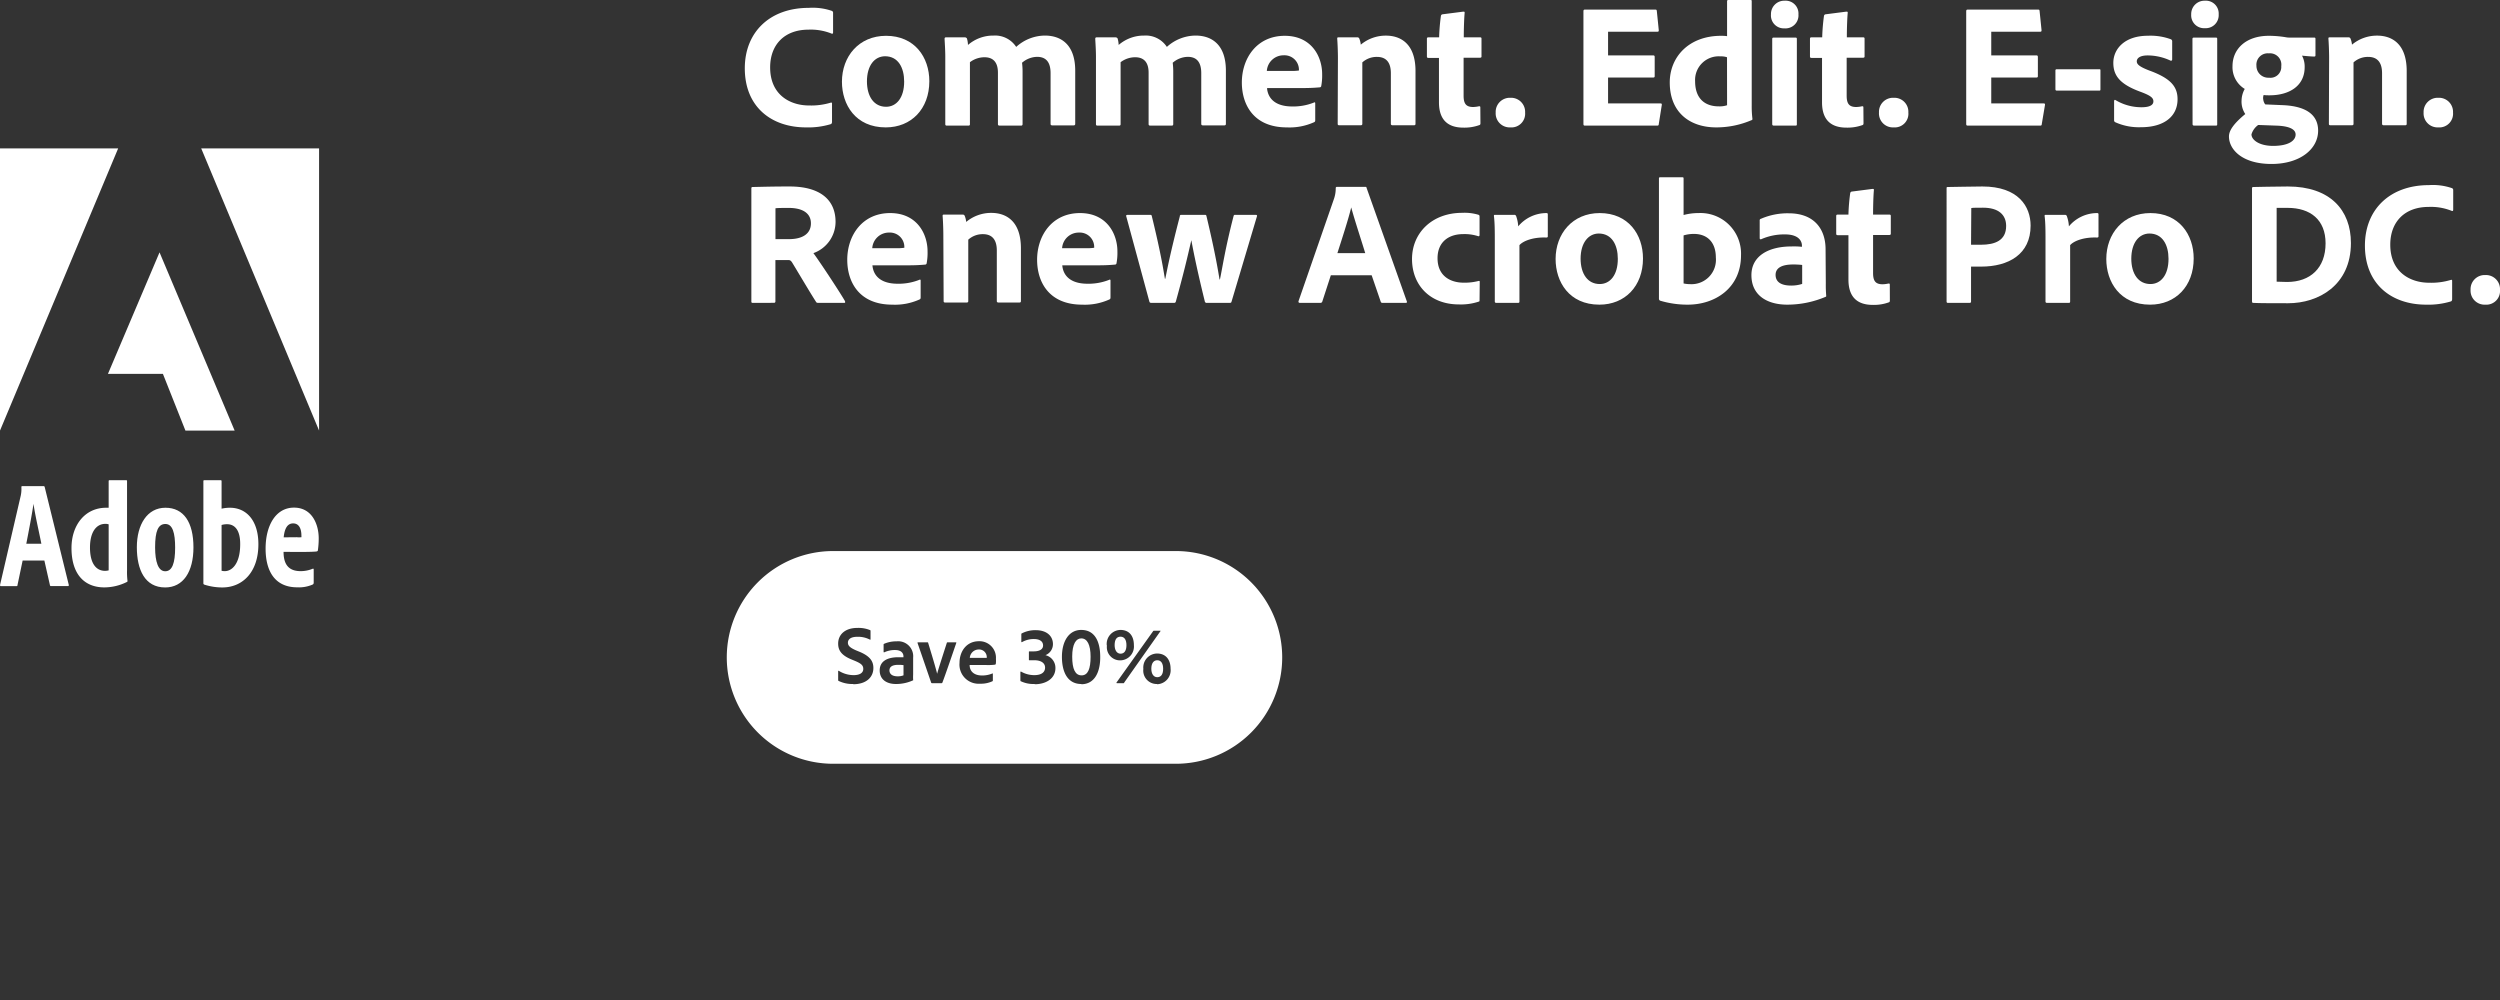 <svg id="Layer_1" data-name="Layer 1" xmlns="http://www.w3.org/2000/svg" viewBox="0 0 423.1 169.27"><rect x="0" y="0" width="423.1" height="169.27" fill="#333333" stroke="none"/><defs><style>.cls-1{fill:#fff;}.cls-2{fill:none;}.cls-3{isolation:isolate;}</style></defs><path class="cls-1" d="M7022.05-7257.69H7042v47.76Z" transform="translate(-6988 7282.8)"/><path class="cls-1" d="M7008-7257.69h-20v47.76Z" transform="translate(-6988 7282.8)"/><path class="cls-1" d="M7015-7240.09l12.71,30.16h-8.33l-3.81-9.6h-9.3Z" transform="translate(-6988 7282.8)"/><path class="cls-1" d="M6995-7190.78c-.38-1.94-1.07-4.87-1.33-6.76h0c-.27,1.84-.76,4.41-1.22,6.76Zm-3.17,2.85-.87,4.15c0,.16-.08.18-.22.18h-2.53c-.16,0-.21,0-.19-.26l3.49-15.05a5.5,5.5,0,0,0,.11-1.46.14.14,0,0,1,.12-.16s0,0,0,0h3.61c.14,0,.19.05.22.18l4.07,16.53c0,.16,0,.21-.16.21h-2.82a.18.18,0,0,1-.21-.16v0l-.94-4.16Z" transform="translate(-6988 7282.8)"/><path class="cls-1" d="M7006.39-7194.06a1.66,1.66,0,0,0-.58-.08c-1.48,0-2.58,1.34-2.58,4,0,2.79,1.1,3.95,2.55,3.95a2.55,2.55,0,0,0,.61-.08Zm-6.29,4c0-3.84,2.26-6.81,5.87-6.81h.42v-4.52a.13.13,0,0,1,.15-.14h2.83c.1,0,.13.06.13.14v15.14a11.47,11.47,0,0,0,.08,1.76.16.16,0,0,1-.1.18,8.6,8.6,0,0,1-3.82.92c-3.32,0-5.56-2.16-5.56-6.67Z" transform="translate(-6988 7282.8)"/><path class="cls-1" d="M7014.25-7190.17c0,2.45.53,4.05,1.71,4.05s1.68-1.37,1.68-4c0-2.47-.42-4-1.65-4S7014.25-7192.9,7014.25-7190.17Zm6.49,0c0,4.16-1.74,6.79-4.79,6.79-3.43,0-4.79-3-4.79-6.81s1.74-6.68,4.84-6.68,4.74,2.47,4.74,6.7Z" transform="translate(-6988 7282.8)"/><path class="cls-1" d="M7026.45-7194.08a3.07,3.07,0,0,0-.95.13v7.75a2.57,2.57,0,0,0,.55.06c1.18,0,2.58-1.21,2.6-4.47C7028.69-7193.17,7027.66-7194.08,7026.45-7194.08Zm-1.08-7.44c.1,0,.13.05.13.16v4.65a6.18,6.18,0,0,1,1.42-.16c2.73,0,4.81,2.1,4.81,6.18,0,4.76-2.71,7.31-6.1,7.31a9.93,9.93,0,0,1-3.06-.48.22.22,0,0,1-.15-.21v-17.3a.14.14,0,0,1,.12-.16h2.83Z" transform="translate(-6988 7282.8)"/><path class="cls-1" d="M7038.22-7191.88a4.15,4.15,0,0,0,.79,0,1.5,1.5,0,0,0,0-.29c0-1-.32-2.05-1.4-2.05s-1.47,1.08-1.6,2.36Zm-2.23,2.48c0,2,.76,3.26,2.89,3.26a5.28,5.28,0,0,0,2-.39c.13-.05.21-.05.21.14v2.17c0,.19-.05.29-.18.35a5.81,5.81,0,0,1-2.6.47c-3.86,0-5.36-2.84-5.36-6.55,0-3.94,1.73-6.94,4.81-6.94s4.18,2.87,4.18,5.21a14.39,14.39,0,0,1-.14,2c0,.13-.1.18-.23.21s-1.08.08-2.5.08Z" transform="translate(-6988 7282.8)"/><rect class="cls-2" y="34.42" width="54" height="25"/><rect class="cls-2" x="29" y="34.42" width="25" height="65"/><path class="cls-1" d="M7178.64-7173.61c0-.93-.36-1.44-1-1.44s-1,.46-1,1.44c0,.8.35,1.44,1,1.44S7178.64-7172.69,7178.64-7173.61Z" transform="translate(-6988 7282.8)"/><path class="cls-1" d="M7171-7174.76c-.89,0-1.54.94-1.54,3.08s.52,3.18,1.59,3.18,1.52-1.11,1.52-3.15S7172-7174.76,7171-7174.76Z" transform="translate(-6988 7282.8)"/><path class="cls-1" d="M7138.53-7169.34c0,.52.37,1,1.38,1a2.49,2.49,0,0,0,1-.17v-1.72a5.3,5.3,0,0,0-.77-.05C7139-7170.31,7138.53-7169.94,7138.53-7169.34Z" transform="translate(-6988 7282.8)"/><path class="cls-1" d="M7153.64-7172.88a1.52,1.52,0,0,0-1.51,1.42H7155v-.11A1.29,1.29,0,0,0,7153.64-7172.88Z" transform="translate(-6988 7282.8)"/><path class="cls-1" d="M7183.85-7171.06c-.58,0-1,.47-1,1.44,0,.81.35,1.43,1,1.43s1-.49,1-1.43S7184.48-7171.06,7183.85-7171.06Z" transform="translate(-6988 7282.8)"/><path class="cls-1" d="M7187-7189.54h-58a18,18,0,0,0-18,18,18,18,0,0,0,18,18h58a18,18,0,0,0,18-18A18,18,0,0,0,7187-7189.54Zm-54.6,22.5a5.29,5.29,0,0,1-2.45-.51c-.07,0-.1-.09-.1-.21v-1.45a.07.07,0,0,1,.11-.06,4.76,4.76,0,0,0,2.5.73c1.15,0,1.64-.45,1.64-1.05s-.34-.91-1.4-1.36l-.68-.28c-1.72-.73-2.17-1.6-2.17-2.65,0-1.5,1.14-2.65,3.25-2.65a5.16,5.16,0,0,1,2.15.37c.06,0,.08.08.08.18v1.36c0,.06,0,.11-.13.06a4.33,4.33,0,0,0-2.11-.47c-1.21,0-1.59.51-1.59,1s.33.85,1.43,1.32l.54.22c1.82.76,2.34,1.64,2.34,2.74C7135.81-7168.11,7134.52-7167,7132.4-7167Zm10.14-.63a6.82,6.82,0,0,1-2.92.63c-1.52,0-2.74-.72-2.74-2.3s1.33-2.23,3.15-2.23c.42,0,.74,0,.87,0v-.17c0-.32-.18-1.05-1.42-1.05a4.18,4.18,0,0,0-1.83.39.08.08,0,0,1-.11-.08v-1.22a.13.13,0,0,1,.08-.14,5.19,5.19,0,0,1,2.13-.42,2.54,2.54,0,0,1,2.79,2.77v2.85a8.43,8.43,0,0,0,0,.88S7142.57-7167.69,7142.54-7167.67Zm4.95.39a.14.14,0,0,1-.15.1h-1.61a.14.14,0,0,1-.14-.09c-.46-1.34-1.82-5.32-2.31-6.72,0-.05,0-.1.08-.1h1.6a.1.1,0,0,1,.12.09c1,3.27,1.38,4.62,1.52,5.23h0c.16-.61.58-1.94,1.64-5.23a.11.11,0,0,1,.12-.09h1.41a.07.07,0,0,1,.07.11C7149.33-7172.51,7148-7168.58,7147.49-7167.28Zm9-3.12s0,.08-.11.09a9.14,9.14,0,0,1-1.44.06h-2.84c0,1,.68,1.77,2.11,1.77a4.5,4.5,0,0,0,1.74-.34s.08,0,.08,0v1.17a.15.15,0,0,1-.08.15,4.67,4.67,0,0,1-2.1.41,3.24,3.24,0,0,1-3.46-3.52c0-1.95,1.17-3.67,3.29-3.67a2.79,2.79,0,0,1,2.87,3A3.73,3.73,0,0,1,7156.52-7170.4Zm6.61,3.36a5,5,0,0,1-2.32-.46c-.08,0-.09-.12-.09-.19v-1.38c0-.06.07-.09.13-.06a4.48,4.48,0,0,0,2.22.59c1.31,0,1.83-.56,1.83-1.28s-.62-1.24-1.83-1.24h-.81c-.07,0-.1,0-.1-.1v-1.28c0-.08,0-.12.09-.12h.7c1,0,1.61-.34,1.61-1s-.52-1.09-1.58-1.09a4,4,0,0,0-2,.53c-.08,0-.1,0-.1-.05v-1.29c0-.07,0-.1.07-.14a5,5,0,0,1,2.37-.55c1.81,0,2.91.95,2.91,2.37a2,2,0,0,1-1.27,1.86,2.21,2.21,0,0,1,1.69,2.19C7166.63-7168,7165.05-7167,7163.13-7167Zm7.9,0c-2.31,0-3.28-2-3.28-4.6s1.16-4.55,3.26-4.55c2.58,0,3.22,2.42,3.22,4.55C7174.23-7169.28,7173.38-7167,7171-7167Zm4.31-6.53a2.37,2.37,0,0,1,2.31-2.62c1.55,0,2.28,1.09,2.28,2.58a2.35,2.35,0,0,1-2.3,2.57A2.23,2.23,0,0,1,7175.34-7173.57Zm2.77,6.39h-1.06c-.06,0-.1-.06-.05-.13l6.17-8.65a.16.16,0,0,1,.15-.09h1.08c.07,0,.06.06,0,.1l-6.12,8.68C7178.25-7167.18,7178.22-7167.18,7178.11-7167.18Zm5.73.14a2.27,2.27,0,0,1-2.31-2.55,2.37,2.37,0,0,1,2.31-2.61c1.55,0,2.3,1.11,2.3,2.58A2.37,2.37,0,0,1,7183.84-7167Z" transform="translate(-6988 7282.8)"/><rect class="cls-2" x="123" y="69.27" width="124" height="24"/><rect class="cls-2" x="123" y="129.27" width="124" height="40"/><rect class="cls-2" x="217" y="69.27" width="30" height="100"/><g class="cls-3"><g class="cls-3"><path class="cls-1" d="M7128.81-7262.2c0,.21-.06.37-.24.42a13.14,13.14,0,0,1-4.17.54c-5.82,0-10.35-3.44-10.35-10,0-6.09,4.2-10.23,10.83-10.23a10,10,0,0,1,3.9.51.34.34,0,0,1,.21.36v3.27c0,.27-.15.27-.27.21a9.39,9.39,0,0,0-3.9-.66c-4,0-6.48,2.49-6.48,6.39,0,4.68,3.42,6.44,6.57,6.44a11.46,11.46,0,0,0,3.66-.47c.15-.07.24,0,.24.14Z" transform="translate(-6988 7282.8)"/><path class="cls-1" d="M7145.28-7269.06c0,4.7-3.06,7.82-7.38,7.82-5.13,0-7.41-3.87-7.41-7.73,0-4.26,2.85-7.77,7.47-7.77C7142.79-7276.74,7145.28-7273.11,7145.28-7269.06Zm-10.56,0c0,2.65,1.23,4.33,3.24,4.33,1.74,0,3.06-1.5,3.06-4.26,0-2.34-1-4.29-3.24-4.29C7136-7273.26,7134.72-7271.71,7134.72-7269Z" transform="translate(-6988 7282.8)"/><path class="cls-1" d="M7148.25-7261.54c-.21,0-.27-.08-.27-.26v-11.41c0-1.1-.09-2.39-.12-3,0-.18.06-.27.24-.27h3.18a.43.43,0,0,1,.36.18,4.24,4.24,0,0,1,.18,1.11,6.5,6.5,0,0,1,4.32-1.59,4.26,4.26,0,0,1,3.84,1.92,7.31,7.31,0,0,1,4.86-1.92c2.61,0,5.13,1.41,5.13,5.94v9c0,.18-.09.26-.27.26h-3.6c-.21,0-.3-.08-.3-.26v-8.58c0-1.56-.54-2.76-2.28-2.76a4,4,0,0,0-2.55,1,12.73,12.73,0,0,1,.09,1.68v8.7c0,.14-.06.26-.24.26h-3.63c-.18,0-.3-.05-.3-.26v-8.7c0-1.8-.84-2.61-2.28-2.61a4.07,4.07,0,0,0-2.46.84v10.49c0,.16-.06.24-.27.24Z" transform="translate(-6988 7282.8)"/><path class="cls-1" d="M7173.75-7261.54c-.21,0-.27-.08-.27-.26v-11.41c0-1.1-.09-2.39-.12-3,0-.18.06-.27.24-.27h3.18a.43.43,0,0,1,.36.18,4.24,4.24,0,0,1,.18,1.11,6.5,6.5,0,0,1,4.32-1.59,4.26,4.26,0,0,1,3.84,1.92,7.31,7.31,0,0,1,4.86-1.92c2.61,0,5.13,1.41,5.13,5.94v9c0,.18-.09.26-.27.26h-3.6c-.21,0-.3-.08-.3-.26v-8.58c0-1.56-.54-2.76-2.28-2.76a4,4,0,0,0-2.55,1,12.73,12.73,0,0,1,.09,1.68v8.7c0,.14-.06.26-.24.26h-3.63c-.18,0-.3-.05-.3-.26v-8.7c0-1.8-.84-2.61-2.28-2.61a4.07,4.07,0,0,0-2.46.84v10.49c0,.16-.06.24-.27.24Z" transform="translate(-6988 7282.8)"/><path class="cls-1" d="M7202.43-7267.89c.15,1.71,1.35,3.11,4.29,3.11a9.47,9.47,0,0,0,3.69-.68c.09-.07.18,0,.18.14v2.86c0,.21-.06.29-.21.35a10.07,10.07,0,0,1-4.59.87c-5.64,0-7.62-3.87-7.62-7.59,0-4.13,2.55-7.91,7.26-7.91,4.53,0,6.33,3.51,6.33,6.48a9.62,9.62,0,0,1-.15,2,.26.26,0,0,1-.24.24,30.77,30.77,0,0,1-3.09.12Zm3.9-2.91a7.86,7.86,0,0,0,1.5-.07v-.21a2.44,2.44,0,0,0-2.55-2.36,2.83,2.83,0,0,0-2.88,2.64Z" transform="translate(-6988 7282.8)"/><path class="cls-1" d="M7214.43-7273c0-1-.06-2.58-.12-3.24,0-.15,0-.24.21-.24h3.15a.35.35,0,0,1,.39.24,3.68,3.68,0,0,1,.24,1,6.57,6.57,0,0,1,4.26-1.53c2.31,0,5,1.2,5,6v8.91c0,.18-.06.26-.27.26h-3.6c-.21,0-.3-.08-.3-.26v-8.55c0-1.8-.78-2.76-2.34-2.76a3.63,3.63,0,0,0-2.49.93v10.4q0,.24-.27.24h-3.63c-.21,0-.27-.08-.27-.26Z" transform="translate(-6988 7282.8)"/><path class="cls-1" d="M7238.55-7262c0,.17,0,.33-.21.38a7.45,7.45,0,0,1-2.67.42c-2.61,0-4.14-1.29-4.14-4.29V-7273h-1.8c-.18,0-.24-.09-.24-.27v-2.94c0-.21.06-.27.27-.27h1.8a32.88,32.88,0,0,1,.3-3.63.32.32,0,0,1,.27-.27l3.51-.45c.15,0,.24,0,.24.18-.09.93-.15,2.7-.15,4.17h2.76c.18,0,.24.06.24.24v3c0,.15-.06.17-.21.21h-2.82v6.42c0,1.32.39,1.92,1.62,1.92a5.09,5.09,0,0,0,1-.13c.12,0,.21,0,.21.21Z" transform="translate(-6988 7282.8)"/><path class="cls-1" d="M7241.13-7263.75a2.39,2.39,0,0,1,2.49-2.5,2.38,2.38,0,0,1,2.49,2.5,2.32,2.32,0,0,1-2.49,2.51A2.37,2.37,0,0,1,7241.13-7263.75Z" transform="translate(-6988 7282.8)"/><path class="cls-1" d="M7268.73-7261.8c0,.23-.09.26-.3.26h-12.21c-.18,0-.24-.08-.24-.26v-19.11c0-.18.06-.27.24-.27h11.85c.24,0,.3,0,.33.24l.33,3.24c0,.15,0,.27-.21.27h-8.37v4h7.65c.15,0,.24.07.24.25v3.29c0,.18-.12.21-.24.21h-7.65v4.38H7269c.24,0,.27.09.24.28Z" transform="translate(-6988 7282.8)"/><path class="cls-1" d="M7270.59-7268.85c0-4.29,3.21-7.89,8.7-7.89.24,0,.54,0,1,.06v-5.91a.19.19,0,0,1,.21-.21h3.78c.15,0,.18.06.18.18v17.73a16.76,16.76,0,0,0,.12,2.18c0,.16,0,.21-.21.27a15.07,15.07,0,0,1-5.91,1.2C7274-7261.24,7270.59-7263.75,7270.59-7268.85Zm9.69-4.26a3.11,3.11,0,0,0-1.11-.15,4,4,0,0,0-4.29,4.2c0,3,1.71,4.26,4,4.26a4,4,0,0,0,1.41-.19Z" transform="translate(-6988 7282.8)"/><path class="cls-1" d="M7287.72-7280.37a2.25,2.25,0,0,1,2.34-2.31,2.17,2.17,0,0,1,2.31,2.31A2.2,2.2,0,0,1,7290-7278,2.18,2.18,0,0,1,7287.72-7280.37Zm.21,4.17c0-.15.06-.24.24-.24h3.69c.18,0,.24.06.24.24v14.4c0,.18,0,.26-.27.26h-3.6c-.21,0-.3-.08-.3-.26Z" transform="translate(-6988 7282.8)"/><path class="cls-1" d="M7303.38-7262c0,.17,0,.33-.21.38a7.45,7.45,0,0,1-2.67.42c-2.61,0-4.14-1.29-4.14-4.29V-7273h-1.8c-.18,0-.24-.09-.24-.27v-2.94c0-.21.06-.27.27-.27h1.8a32.88,32.88,0,0,1,.3-3.63.32.32,0,0,1,.27-.27l3.51-.45c.15,0,.24,0,.24.18-.09.93-.15,2.7-.15,4.17h2.76c.18,0,.24.06.24.24v3c0,.15-.06.17-.21.21h-2.82v6.42c0,1.32.39,1.92,1.62,1.92a5.09,5.09,0,0,0,1-.13c.12,0,.21,0,.21.21Z" transform="translate(-6988 7282.8)"/><path class="cls-1" d="M7306-7263.75a2.38,2.38,0,0,1,2.49-2.5,2.37,2.37,0,0,1,2.48,2.5,2.31,2.31,0,0,1-2.48,2.51A2.36,2.36,0,0,1,7306-7263.75Z" transform="translate(-6988 7282.8)"/><path class="cls-1" d="M7333.55-7261.8c0,.23-.09.26-.3.26H7321c-.17,0-.24-.08-.24-.26v-19.11c0-.18.07-.27.24-.27h11.85c.24,0,.3,0,.33.24l.33,3.24c0,.15,0,.27-.21.27H7325v4h7.65c.15,0,.24.07.24.25v3.29c0,.18-.12.21-.24.21H7325v4.38h8.85c.24,0,.27.09.24.28Z" transform="translate(-6988 7282.8)"/><path class="cls-1" d="M7336.07-7267.47c-.15,0-.21-.09-.21-.24v-3.16a.19.19,0,0,1,.21-.21h7.23c.12,0,.18,0,.18.21v3.19c0,.18-.06.21-.15.21Z" transform="translate(-6988 7282.8)"/><path class="cls-1" d="M7351.49-7273.42c-1.41,0-1.86.52-1.86,1s.39.89,2.13,1.56c3.63,1.32,4.77,2.73,4.77,4.86,0,2.85-2.22,4.73-6.18,4.73a9.7,9.7,0,0,1-4.35-.84.34.34,0,0,1-.21-.33v-3.23c0-.19.12-.28.24-.19a8.53,8.53,0,0,0,4.41,1.21c1.41,0,2-.39,2-1s-.51-1-2.28-1.65c-3.39-1.26-4.5-2.71-4.5-4.86,0-2.34,1.89-4.59,5.85-4.59a9.93,9.93,0,0,1,3.9.6.38.38,0,0,1,.21.39v3c0,.18-.12.29-.3.21A9.19,9.19,0,0,0,7351.49-7273.42Z" transform="translate(-6988 7282.8)"/><path class="cls-1" d="M7358.84-7280.37a2.25,2.25,0,0,1,2.34-2.31,2.17,2.17,0,0,1,2.31,2.31,2.2,2.2,0,0,1-2.34,2.34A2.18,2.18,0,0,1,7358.84-7280.37Zm.21,4.17c0-.15.06-.24.24-.24H7363c.18,0,.24.06.24.24v14.4c0,.18,0,.26-.27.26h-3.6c-.21,0-.3-.08-.3-.26Z" transform="translate(-6988 7282.8)"/><path class="cls-1" d="M7374.44-7265c4.29.21,5.88,1.94,5.88,4.31,0,3.12-3.06,5.64-7.89,5.64-5,0-7.2-2.48-7.2-4.65,0-1,.78-2.16,2.76-3.8a3.79,3.79,0,0,1-.63-2.25,4.21,4.21,0,0,1,.54-2,4.29,4.29,0,0,1-2.07-3.87c0-2.87,2.25-5.12,6.15-5.12a17.44,17.44,0,0,1,2.85.24,3.17,3.17,0,0,0,.72.06h4.11c.15,0,.21.06.21.21v2.79c0,.15-.06.21-.21.21-.45,0-1.44-.09-2.07-.15a3.88,3.88,0,0,1,.45,1.95c0,3.18-2.61,4.76-5.94,4.76-.33,0-.69,0-1-.05a1.44,1.44,0,0,0-.06.8,1.66,1.66,0,0,0,.33.79Zm-4.26,3.35a3,3,0,0,0-1.14,1.59c0,.94,1.32,1.95,3.66,1.95,2.67,0,3.81-.92,3.81-1.92s-1.32-1.41-3-1.5Zm-.3-10a2,2,0,0,0,2.13,2,1.83,1.83,0,0,0,2.07-1.95,1.92,1.92,0,0,0-2.1-2.17A1.92,1.92,0,0,0,7369.88-7271.67Z" transform="translate(-6988 7282.8)"/><path class="cls-1" d="M7382.18-7273c0-1-.06-2.58-.12-3.24,0-.15,0-.24.21-.24h3.15a.35.35,0,0,1,.39.24,3.68,3.68,0,0,1,.24,1,6.57,6.57,0,0,1,4.26-1.53c2.31,0,5,1.2,5,6v8.91c0,.18-.06.26-.27.26h-3.6c-.21,0-.3-.08-.3-.26v-8.55c0-1.8-.78-2.76-2.34-2.76a3.63,3.63,0,0,0-2.49.93v10.4q0,.24-.27.24h-3.63c-.21,0-.27-.08-.27-.26Z" transform="translate(-6988 7282.8)"/><path class="cls-1" d="M7398.17-7263.75a2.39,2.39,0,0,1,2.49-2.5,2.38,2.38,0,0,1,2.49,2.5,2.32,2.32,0,0,1-2.49,2.51A2.37,2.37,0,0,1,7398.17-7263.75Z" transform="translate(-6988 7282.8)"/></g><g class="cls-3"><path class="cls-1" d="M7115.4-7231.54c-.18,0-.24-.05-.24-.26v-19.05c0-.15,0-.3.21-.3,2.7-.06,3.84-.09,6.27-.09,5,0,7.77,2.13,7.77,6a5.64,5.64,0,0,1-3.75,5.28c1,1.34,4.38,6.45,5.31,8.06.09.19.12.36-.09.36h-4.35c-.27,0-.36-.05-.42-.17-.87-1.33-2.76-4.54-4-6.58-.21-.35-.36-.5-.69-.5h-2.19v7a.22.22,0,0,1-.24.24Zm6.15-10.79c2.25,0,3.69-.9,3.69-2.67s-1.5-2.61-3.72-2.61c-1,0-1.83,0-2.28.06v5.22Z" transform="translate(-6988 7282.8)"/><path class="cls-1" d="M7135.65-7237.89c.15,1.71,1.35,3.11,4.29,3.11a9.47,9.47,0,0,0,3.69-.68c.09-.07.18,0,.18.14v2.86c0,.21-.06.29-.21.35a10.07,10.07,0,0,1-4.59.87c-5.64,0-7.62-3.87-7.62-7.59,0-4.13,2.55-7.91,7.26-7.91,4.53,0,6.33,3.51,6.33,6.48a9.62,9.62,0,0,1-.15,2,.26.26,0,0,1-.24.24,30.77,30.77,0,0,1-3.09.12Zm3.9-2.91a7.86,7.86,0,0,0,1.5-.07v-.21a2.44,2.44,0,0,0-2.55-2.36,2.83,2.83,0,0,0-2.88,2.64Z" transform="translate(-6988 7282.8)"/><path class="cls-1" d="M7147.65-7243c0-1-.06-2.58-.12-3.24,0-.15,0-.24.21-.24h3.15a.35.35,0,0,1,.39.24,3.68,3.68,0,0,1,.24,1,6.57,6.57,0,0,1,4.26-1.53c2.31,0,5,1.2,5,6v8.91c0,.18-.06.26-.27.26H7157c-.21,0-.3-.08-.3-.26v-8.55c0-1.8-.78-2.76-2.34-2.76a3.63,3.63,0,0,0-2.49.93v10.4q0,.24-.27.24h-3.63c-.21,0-.27-.08-.27-.26Z" transform="translate(-6988 7282.8)"/><path class="cls-1" d="M7167.78-7237.89c.15,1.71,1.35,3.11,4.29,3.11a9.47,9.47,0,0,0,3.69-.68c.09-.07.18,0,.18.14v2.86c0,.21-.06.29-.21.35a10.07,10.07,0,0,1-4.59.87c-5.64,0-7.62-3.87-7.62-7.59,0-4.13,2.55-7.91,7.26-7.91,4.53,0,6.33,3.51,6.33,6.48a9.62,9.62,0,0,1-.15,2,.26.26,0,0,1-.24.24,30.77,30.77,0,0,1-3.09.12Zm3.9-2.91a7.86,7.86,0,0,0,1.5-.07v-.21a2.44,2.44,0,0,0-2.55-2.36,2.83,2.83,0,0,0-2.88,2.64Z" transform="translate(-6988 7282.8)"/><path class="cls-1" d="M7192.26-7231.54a.31.31,0,0,1-.36-.26c-1.5-6.12-2-8.88-2.28-10.35h0c-.75,3.3-1.35,5.78-2.61,10.35-.06.21-.15.26-.33.26h-3.75c-.3,0-.36-.05-.42-.26l-3.9-14.37c-.06-.15,0-.27.24-.27h3.81c.18,0,.24.06.27.21,1.59,6.48,2,9.35,2.22,10.61h.06c.24-1.08.72-3.89,2.46-10.55,0-.18.06-.27.27-.27h4c.15,0,.21.06.24.21,1.59,6.63,2,9.53,2.22,10.73h.06c.42-1.95.87-5.18,2.31-10.73a.24.24,0,0,1,.27-.21h3.51c.12,0,.24.09.18.24l-4.29,14.4c-.06.21-.09.26-.36.26Z" transform="translate(-6988 7282.8)"/><path class="cls-1" d="M7213.23-7236.21l-1.44,4.43a.32.32,0,0,1-.33.24H7208c-.21,0-.27-.12-.24-.29l6-17.31a5.45,5.45,0,0,0,.3-1.83.2.2,0,0,1,.18-.21h4.8c.15,0,.21,0,.24.18l6.81,19.2c.06.14,0,.26-.15.26H7222a.29.29,0,0,1-.33-.21l-1.53-4.46Zm5.82-3.75c-.6-2-1.8-5.61-2.37-7.74h0c-.48,2-1.56,5.31-2.34,7.74Z" transform="translate(-6988 7282.8)"/><path class="cls-1" d="M7238.4-7232c0,.16,0,.21-.15.25a9.53,9.53,0,0,1-3.36.47c-4.86,0-7.92-3.26-7.92-7.68s3.39-7.82,8.49-7.82a8.17,8.17,0,0,1,2.76.33c.15.06.18.15.18.33l0,3.08c0,.21-.12.25-.24.21a7.53,7.53,0,0,0-2.52-.35c-2.52,0-4.35,1.38-4.35,4.08,0,3.11,2.31,4.14,4.41,4.14a9.35,9.35,0,0,0,2.49-.28c.18-.05.24,0,.24.12Z" transform="translate(-6988 7282.8)"/><path class="cls-1" d="M7244.25-7246.44a.33.33,0,0,1,.36.27,5.72,5.72,0,0,1,.33,1.68,6.23,6.23,0,0,1,4.77-2.25c.18,0,.24.06.24.24v3.69c0,.14-.06.21-.27.21-2.16-.09-3.9.56-4.53,1.29l0,9.53c0,.19-.06.24-.27.24h-3.6c-.24,0-.3-.08-.3-.26v-10.35c0-1.29,0-3-.15-4.08,0-.15,0-.21.18-.21Z" transform="translate(-6988 7282.8)"/><path class="cls-1" d="M7266.06-7239.06c0,4.7-3.06,7.82-7.38,7.82-5.13,0-7.41-3.87-7.41-7.73,0-4.26,2.85-7.77,7.47-7.77C7263.57-7246.74,7266.06-7243.11,7266.06-7239.06Zm-10.56,0c0,2.65,1.23,4.33,3.24,4.33,1.74,0,3.06-1.5,3.06-4.26,0-2.34-1-4.29-3.24-4.29C7256.82-7243.26,7255.5-7241.71,7255.5-7239Z" transform="translate(-6988 7282.8)"/><path class="cls-1" d="M7272.63-7252.8c.24,0,.3,0,.3.24v6.15a9.66,9.66,0,0,1,2.52-.33,6.87,6.87,0,0,1,7.2,7.14c0,5.6-4.44,8.36-9,8.36a16,16,0,0,1-4.71-.68.38.38,0,0,1-.18-.31v-20.36c0-.15.06-.21.21-.21Zm2.07,9.59a6,6,0,0,0-1.77.25v8.13a5.24,5.24,0,0,0,1.11.12,4.13,4.13,0,0,0,4.35-4.5C7278.39-7241.94,7276.8-7243.21,7274.7-7243.21Z" transform="translate(-6988 7282.8)"/><path class="cls-1" d="M7297-7234.87a21,21,0,0,0,.07,2.13c0,.07,0,.12-.07.16a16.63,16.63,0,0,1-6.53,1.34c-3.33,0-6.06-1.52-6.06-5,0-3.17,2.79-4.85,6.78-4.85a12.68,12.68,0,0,1,1.77.06v-.21c0-.58-.36-1.89-2.88-1.89a9.61,9.61,0,0,0-4,.81.18.18,0,0,1-.27-.15v-3a.26.26,0,0,1,.21-.3,11.25,11.25,0,0,1,4.71-.93c4.31,0,6.23,2.67,6.23,6.09Zm-4-3.09a13.32,13.32,0,0,0-1.5-.08c-2.13,0-3,.69-3,1.76s.75,1.81,2.64,1.81a6.05,6.05,0,0,0,1.86-.28Z" transform="translate(-6988 7282.8)"/><path class="cls-1" d="M7307.84-7232c0,.17,0,.33-.21.38a7.41,7.41,0,0,1-2.67.42c-2.6,0-4.13-1.29-4.13-4.29V-7243H7299c-.18,0-.24-.09-.24-.27v-2.94c0-.21.06-.27.27-.27h1.8a32.88,32.88,0,0,1,.3-3.63.32.32,0,0,1,.27-.27l3.51-.45c.14,0,.23,0,.23.18-.09.93-.14,2.7-.14,4.17h2.76c.17,0,.24.06.24.24v3c0,.15-.07.17-.21.21H7305v6.42c0,1.32.38,1.92,1.62,1.92a5,5,0,0,0,1-.13c.12,0,.21,0,.21.21Z" transform="translate(-6988 7282.8)"/><path class="cls-1" d="M7317.44-7250.91c0-.18,0-.24.18-.24,1.23,0,3.6-.09,5.88-.09,6.06,0,8.16,3.36,8.16,6.63,0,4.86-3.75,6.93-8.37,6.93h-1.71v5.9c0,.16-.06.24-.24.24h-3.69c-.15,0-.21-.08-.21-.24Zm4.14,9.53c.51,0,.84,0,1.68,0,2.37,0,4.26-.72,4.26-3.18,0-1.89-1.29-3.09-3.9-3.09-1,0-1.77,0-2,.06Z" transform="translate(-6988 7282.8)"/><path class="cls-1" d="M7337.46-7246.44a.33.33,0,0,1,.35.27,5.72,5.72,0,0,1,.33,1.68,6.23,6.23,0,0,1,4.77-2.25c.18,0,.24.06.24.24v3.69c0,.14-.06.21-.27.21-2.16-.09-3.9.56-4.53,1.29l0,9.53c0,.19-.06.24-.27.24h-3.59c-.25,0-.31-.08-.31-.26v-10.35c0-1.29,0-3-.15-4.08,0-.15,0-.21.18-.21Z" transform="translate(-6988 7282.8)"/><path class="cls-1" d="M7359.26-7239.06c0,4.7-3.06,7.82-7.38,7.82-5.13,0-7.41-3.87-7.41-7.73,0-4.26,2.85-7.77,7.47-7.77C7356.77-7246.74,7359.26-7243.11,7359.26-7239.06Zm-10.56,0c0,2.65,1.23,4.33,3.24,4.33,1.74,0,3.06-1.5,3.06-4.26,0-2.34-1-4.29-3.24-4.29C7350-7243.26,7348.7-7241.71,7348.7-7239Z" transform="translate(-6988 7282.8)"/><path class="cls-1" d="M7369.13-7250.91c0-.15,0-.21.21-.24.9,0,3.18-.09,5.85-.09,7.17,0,10.68,4,10.68,9.57,0,7.17-5.52,10.19-10.62,10.19-2,0-5,0-5.94-.06-.12,0-.18-.08-.18-.29Zm4.17,15.78c.6,0,1.08.05,1.77.05,3.93,0,6.51-2.37,6.51-6.54,0-4-2.58-6-6.42-6-.72,0-1.2,0-1.86,0Z" transform="translate(-6988 7282.8)"/><path class="cls-1" d="M7403-7232.2c0,.21-.06.37-.24.42a13.14,13.14,0,0,1-4.17.54c-5.82,0-10.35-3.44-10.35-10,0-6.09,4.2-10.23,10.83-10.23a10,10,0,0,1,3.9.51.34.34,0,0,1,.21.36v3.27c0,.27-.15.27-.27.21a9.39,9.39,0,0,0-3.9-.66c-4,0-6.48,2.49-6.48,6.39,0,4.68,3.42,6.44,6.57,6.44a11.46,11.46,0,0,0,3.66-.47c.15-.07.24,0,.24.14Z" transform="translate(-6988 7282.8)"/><path class="cls-1" d="M7406.12-7233.75a2.39,2.39,0,0,1,2.49-2.5,2.38,2.38,0,0,1,2.49,2.5,2.32,2.32,0,0,1-2.49,2.51A2.37,2.37,0,0,1,7406.12-7233.75Z" transform="translate(-6988 7282.8)"/></g></g></svg>